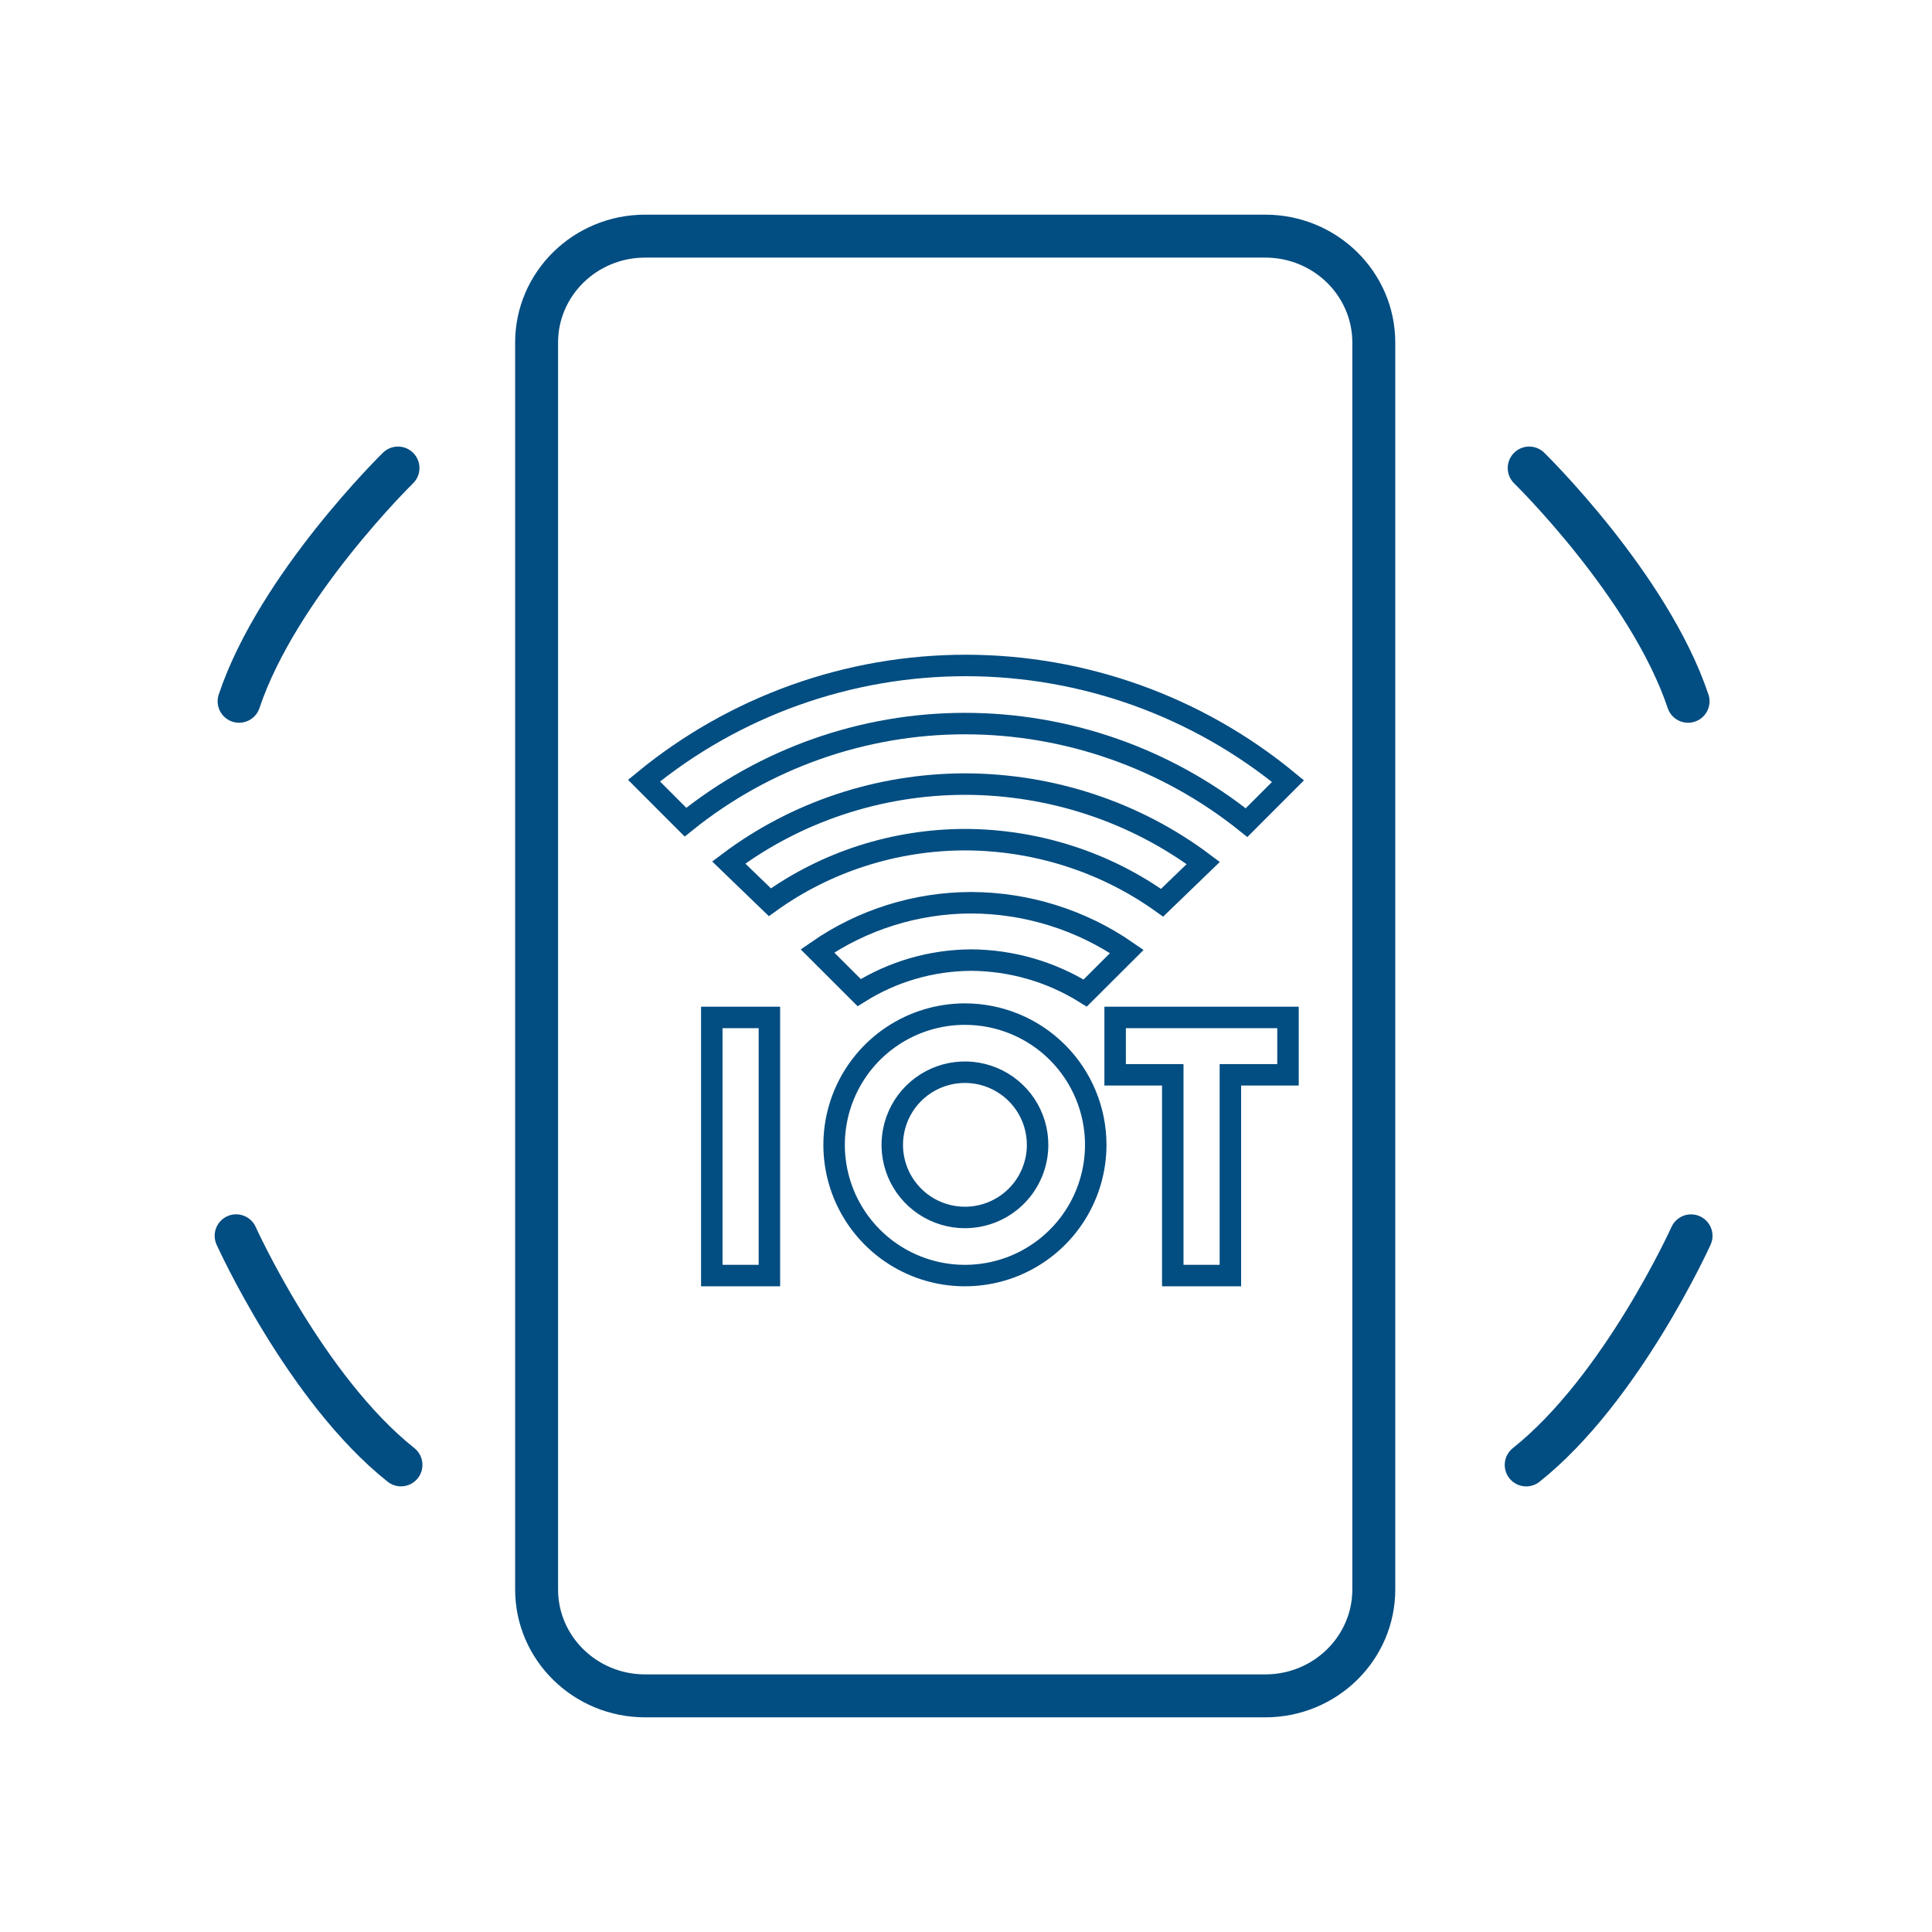 <svg width="90" height="90" viewBox="0 0 90 90" fill="none" xmlns="http://www.w3.org/2000/svg">
<path d="M58.942 11H30.053C27.261 11 24.997 13.22 24.997 15.958V74.042C24.997 76.78 27.261 79 30.053 79H58.942C61.734 79 63.997 76.78 63.997 74.042V15.958C63.997 13.22 61.734 11 58.942 11Z" stroke="#024D81" stroke-width="2" stroke-linecap="round" stroke-linejoin="round"/>
<path d="M18.54 21.803C18.54 21.803 12.949 27.269 11.138 32.668" stroke="#024D81" stroke-width="2" stroke-linecap="round"/>
<path d="M11 57.568C11 57.568 14.222 64.698 18.679 68.24" stroke="#024D81" stroke-width="2" stroke-linecap="round"/>
<path d="M71.236 21.803C71.236 21.803 76.827 27.269 78.637 32.668" stroke="#024D81" stroke-width="2" stroke-linecap="round"/>
<path d="M78.775 57.57C78.775 57.57 75.553 64.701 71.096 68.242" stroke="#024D81" stroke-width="2" stroke-linecap="round"/>
<path d="M35.842 47.397V59.421H33.158V47.397H35.842ZM60 47.397V50.069H57.316V59.421H54.632V50.069H51.947V47.397H60ZM45.237 44.725C47.117 44.735 48.958 45.266 50.552 46.26L52.494 44.323C50.362 42.85 47.831 42.059 45.237 42.053C42.677 42.058 40.18 42.841 38.079 44.297L40.024 46.239C41.586 45.259 43.391 44.735 45.237 44.725V44.725Z" stroke="#024D81"/>
<path d="M44.95 39.115C48.259 39.121 51.479 40.151 54.135 42.053L56.053 40.202C52.878 37.824 48.972 36.531 44.95 36.526C40.962 36.531 37.091 37.816 33.947 40.179L35.864 42.029C38.489 40.143 41.675 39.121 44.95 39.115V39.115Z" stroke="#024D81"/>
<path d="M44.95 33.707C49.721 33.708 54.348 35.336 58.068 38.322L60 36.388C55.778 32.909 50.477 31.004 45.004 31C39.532 30.996 34.228 32.892 30 36.365L31.932 38.299C35.62 35.329 40.214 33.708 44.95 33.707V33.707ZM44.95 47.241C43.745 47.241 42.566 47.598 41.564 48.267C40.562 48.936 39.781 49.887 39.32 51C38.859 52.113 38.738 53.338 38.973 54.519C39.208 55.7 39.789 56.785 40.641 57.637C41.493 58.489 42.579 59.069 43.761 59.304C44.943 59.539 46.168 59.418 47.282 58.958C48.395 58.496 49.347 57.716 50.017 56.714C50.686 55.713 51.044 54.535 51.044 53.331C51.044 51.716 50.402 50.166 49.259 49.024C48.116 47.882 46.566 47.241 44.95 47.241V47.241ZM44.95 56.714C44.28 56.714 43.626 56.516 43.069 56.144C42.512 55.772 42.078 55.244 41.822 54.626C41.566 54.007 41.499 53.327 41.63 52.671C41.76 52.014 42.083 51.411 42.556 50.938C43.029 50.465 43.633 50.143 44.289 50.012C44.946 49.882 45.627 49.949 46.245 50.205C46.864 50.461 47.393 50.895 47.765 51.451C48.137 52.008 48.335 52.662 48.335 53.331C48.335 54.228 47.979 55.089 47.344 55.723C46.709 56.358 45.848 56.714 44.95 56.714V56.714Z" stroke="#024D81"/>
</svg>
